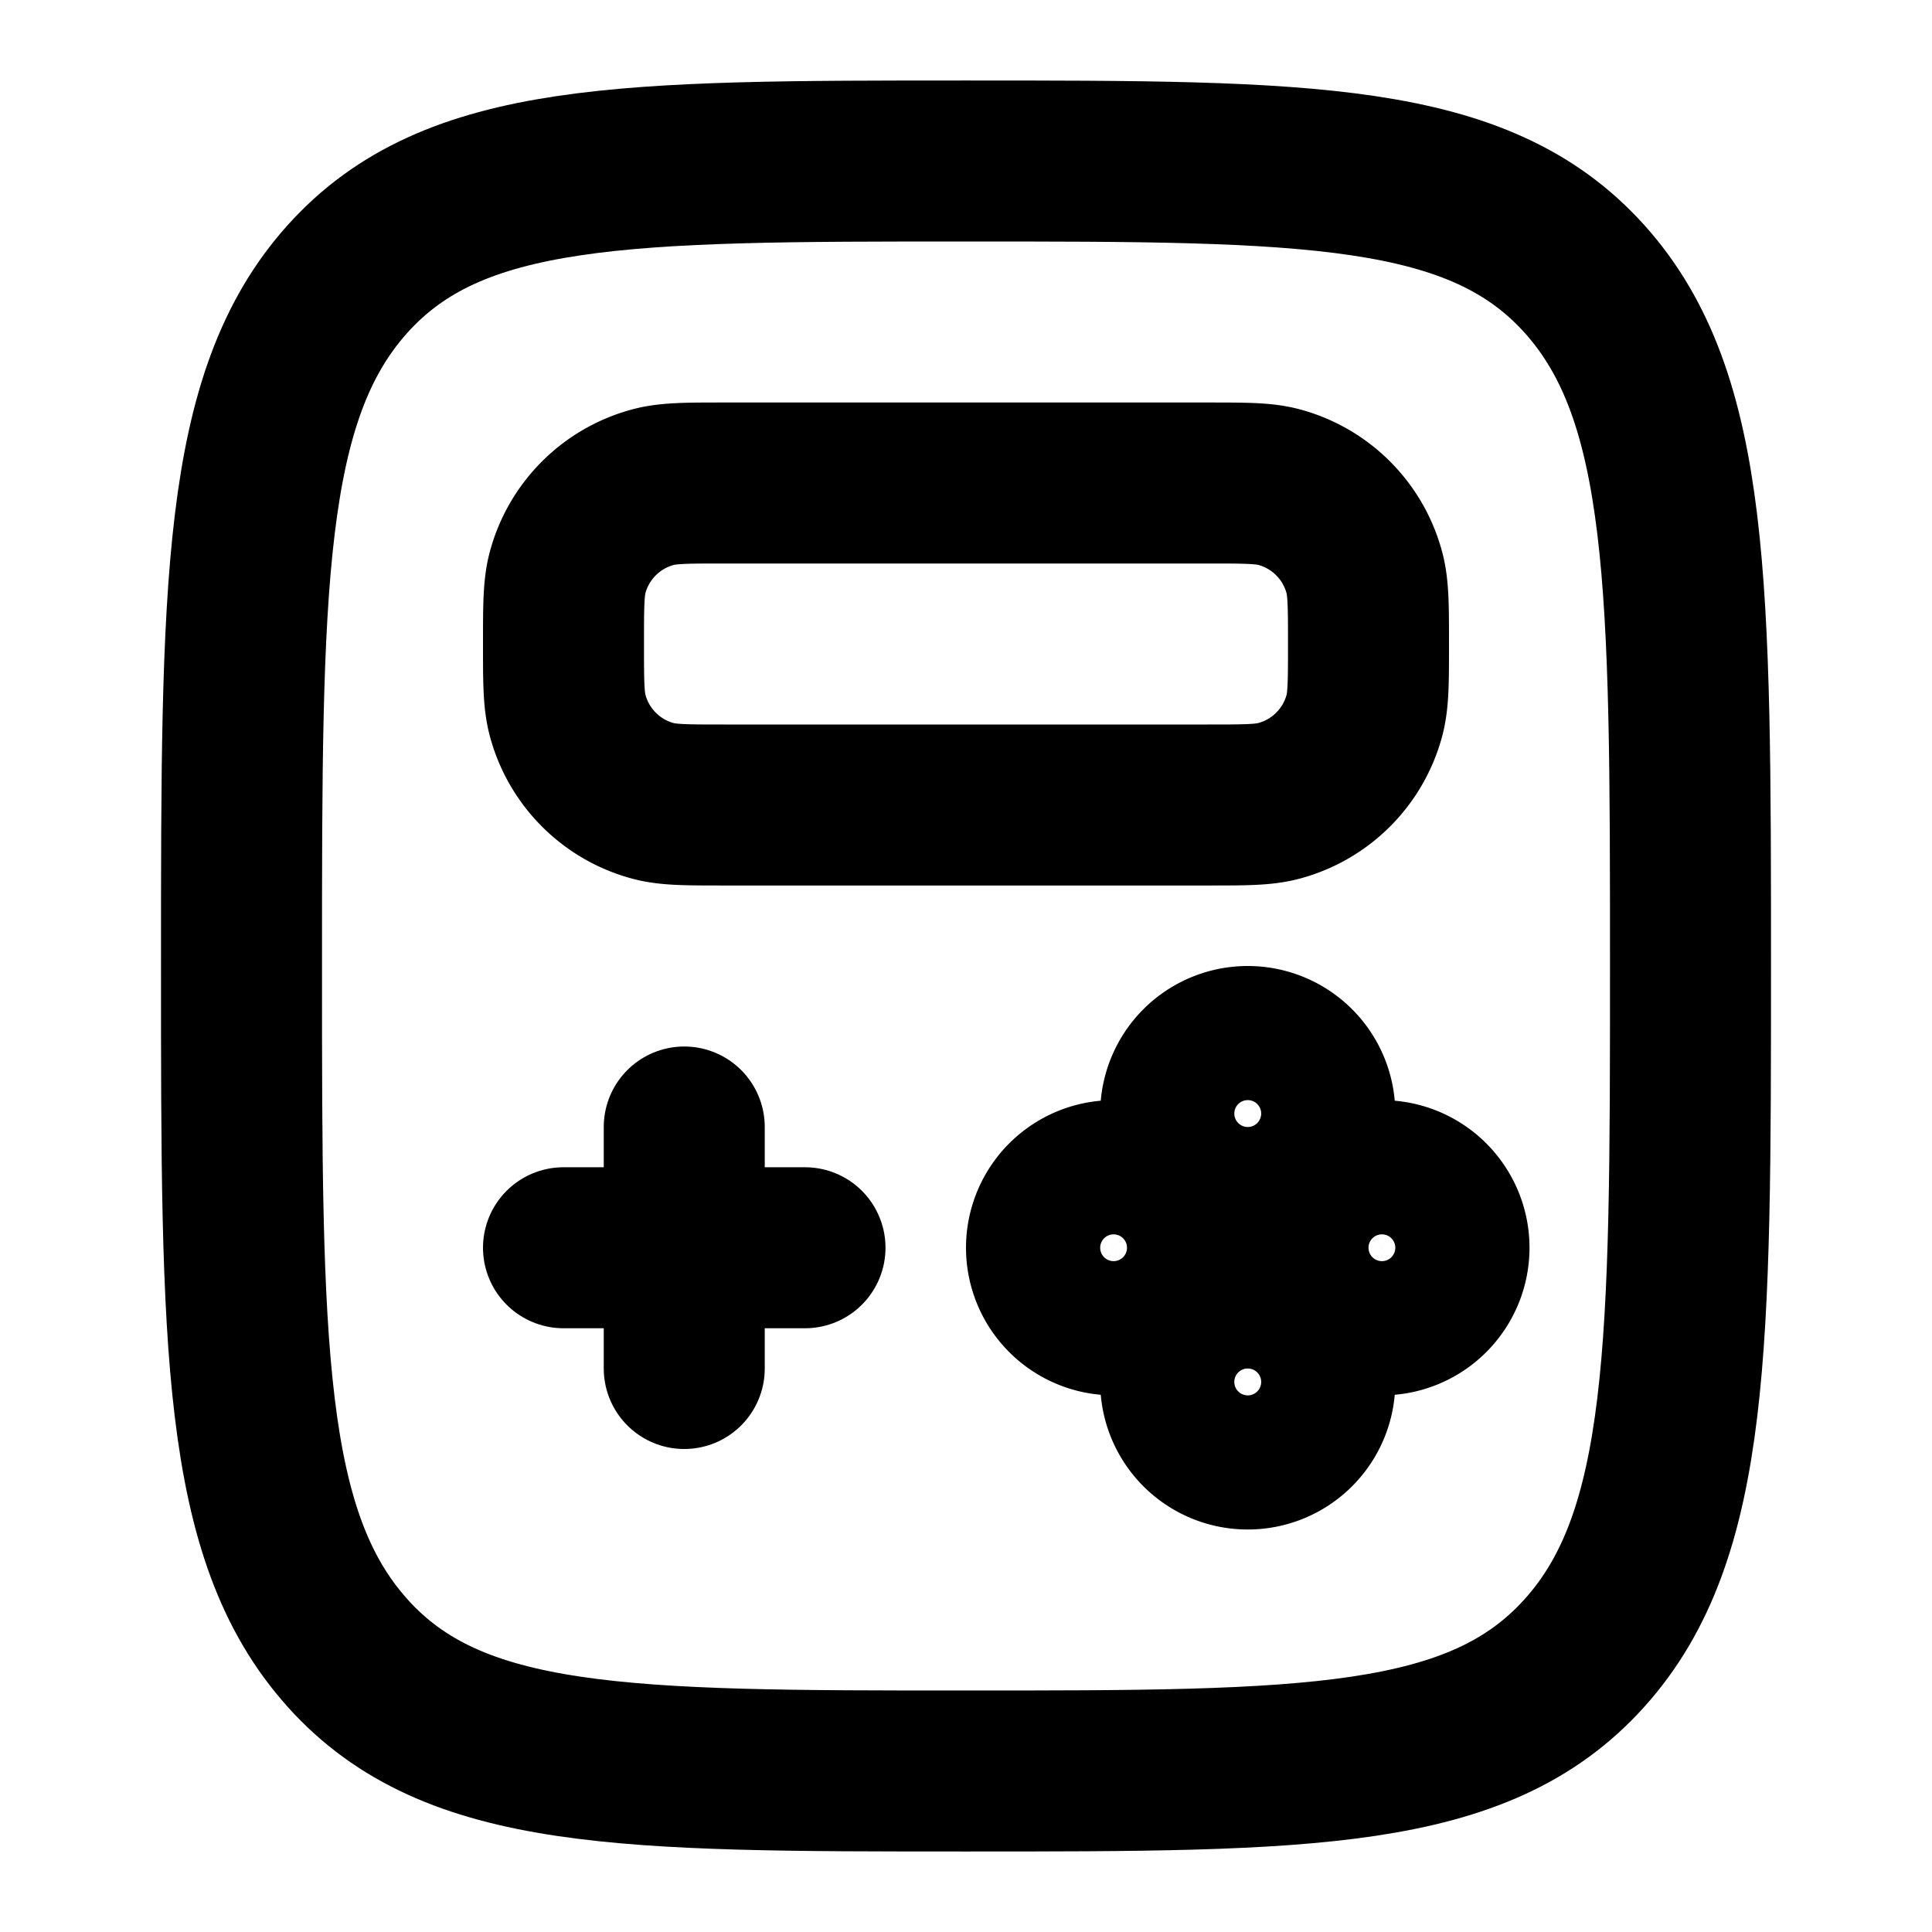<svg
  xmlns="http://www.w3.org/2000/svg"
  width="24"
  height="24"
  viewBox="0 0 24 24"
  fill="none"
  stroke="currentColor"
  stroke-width="2"
  stroke-linecap="round"
  stroke-linejoin="round"
>
  <path d="M4.318 20.536C5.636 22 7.758 22 12 22c4.243 0 6.364 0 7.682-1.465C21 19.072 21 16.714 21 12s0-7.071-1.318-8.536C18.364 2 16.242 2 12 2 7.757 2 5.636 2 4.318 3.464 3 4.93 3 7.286 3 12c0 4.714 0 7.071 1.318 8.535Z" />
  <path d="M7 8c0-.465 0-.697.051-.888a1.5 1.5 0 0 1 1.06-1.06C8.304 6 8.536 6 9 6h6c.465 0 .697 0 .888.051a1.5 1.5 0 0 1 1.06 1.06C17 7.304 17 7.536 17 8s0 .697-.051.888a1.5 1.5 0 0 1-1.06 1.06C15.697 10 15.464 10 15 10H9c-.465 0-.697 0-.888-.051a1.5 1.5 0 0 1-1.06-1.06C7 8.696 7 8.464 7 8Z" />
  <path d="M8.5 14v3M7 15.5h3" />
  <path d="M16.333 13.833a.833.833 0 1 1-1.666 0 .833.833 0 0 1 1.666 0Z" />
  <path d="M16.333 17.167a.833.833 0 1 1-1.666 0 .833.833 0 0 1 1.666 0Z" />
  <path d="M14.667 15.5a.833.833 0 1 1-1.667 0 .833.833 0 0 1 1.667 0Z" />
  <path d="M18 15.5a.833.833 0 1 1-1.667 0 .833.833 0 0 1 1.667 0Z" />
</svg>
